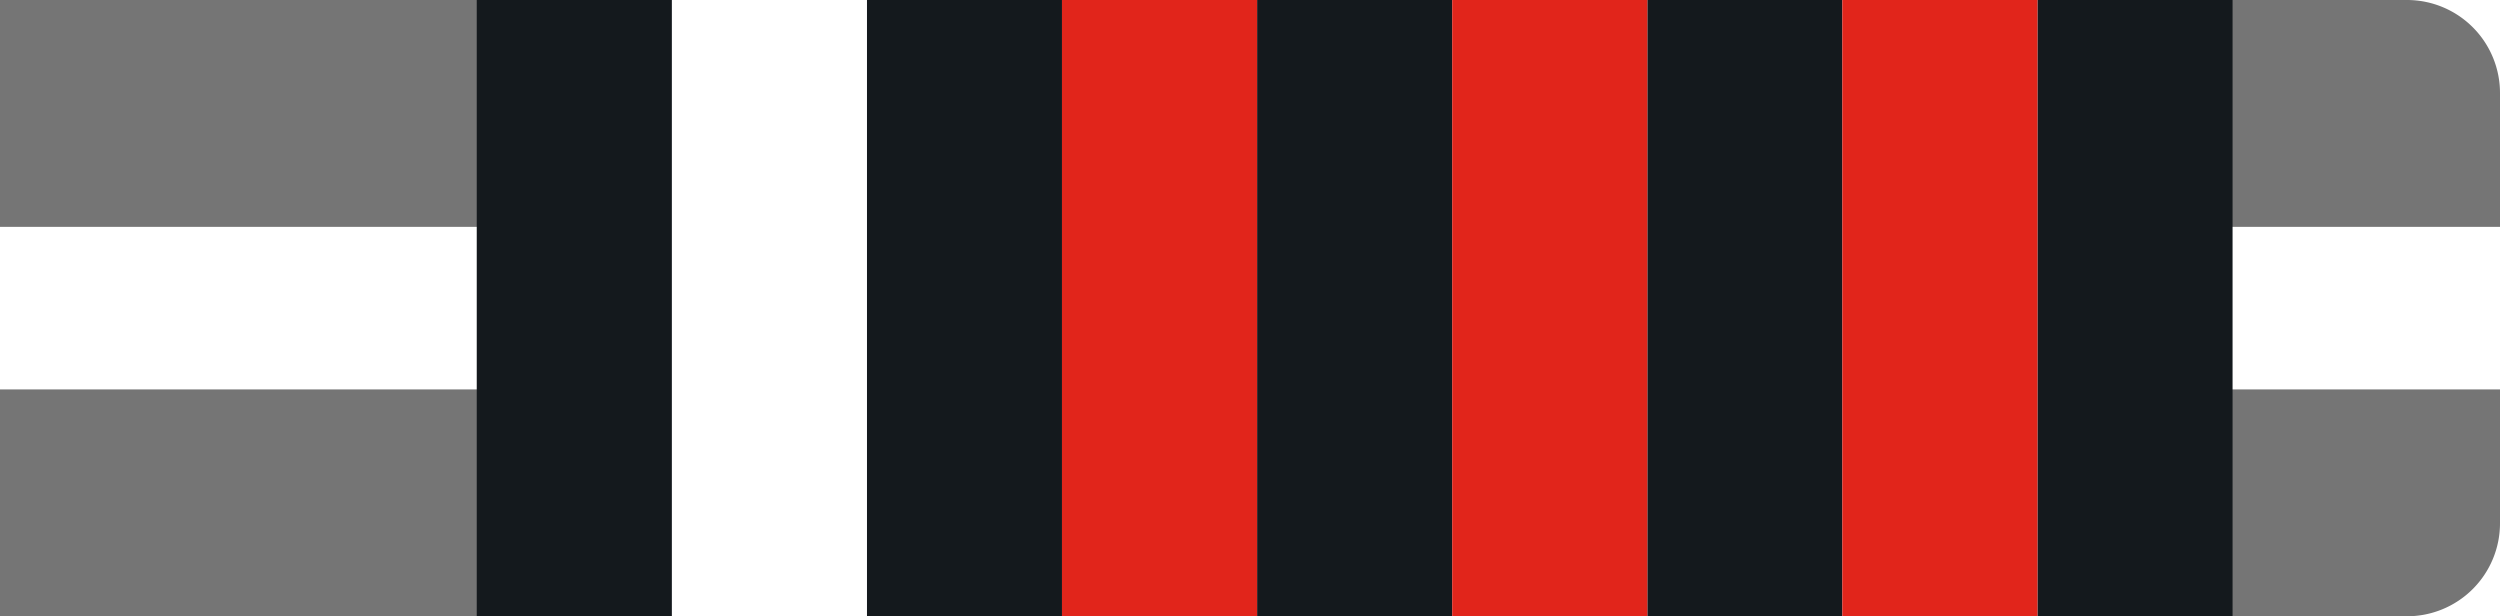 <svg id="Layer_1" data-name="Layer 1" xmlns="http://www.w3.org/2000/svg" viewBox="0 0 215 53"><defs><style>.cls-gw3r-1{fill:#757575 !important;}.cls-gw3r-2{fill:#fff !important;}.cls-gw3r-3{fill:#14191d !important;}.cls-gw3r-4{fill:#e1251b !important;}</style></defs><g id="Group_239" data-name="Group 239"><path id="Rectangle_26" data-name="Rectangle 26" class="cls-gw3r-1" d="M0,0H207a8,8,0,0,1,8,8V45a8,8,0,0,1-8,8H0V0Z"/><rect id="Rectangle_27" data-name="Rectangle 27" class="cls-gw3r-2" y="19.51" width="215" height="13.98"/><rect id="Rectangle_27-2" data-name="Rectangle 27" class="cls-gw3r-3" x="41" width="151" height="53"/></g><g id="Layer_2" data-name="Layer 2"><rect id="_1" data-name="1" class="cls-gw3r-2" x="158.44" width="16.78" height="53"/><rect id="_2" data-name="2" class="cls-gw3r-2" x="124.89" width="16.78" height="53"/><rect id="_3" data-name="3" class="cls-gw3r-2" x="91.33" width="16.78" height="53"/><rect id="_4" data-name="4" class="cls-gw3r-2" x="57.78" width="16.78" height="53"/></g><g id="Layer_3" data-name="Layer 3"><rect id="_1-2" data-name="1" class="cls-gw3r-4" x="158.44" width="16.78" height="53"/><rect id="_2-2" data-name="2" class="cls-gw3r-4" x="124.89" width="16.78" height="53"/><rect id="_3-2" data-name="3" class="cls-gw3r-4" x="91.33" width="16.78" height="53"/></g></svg>
